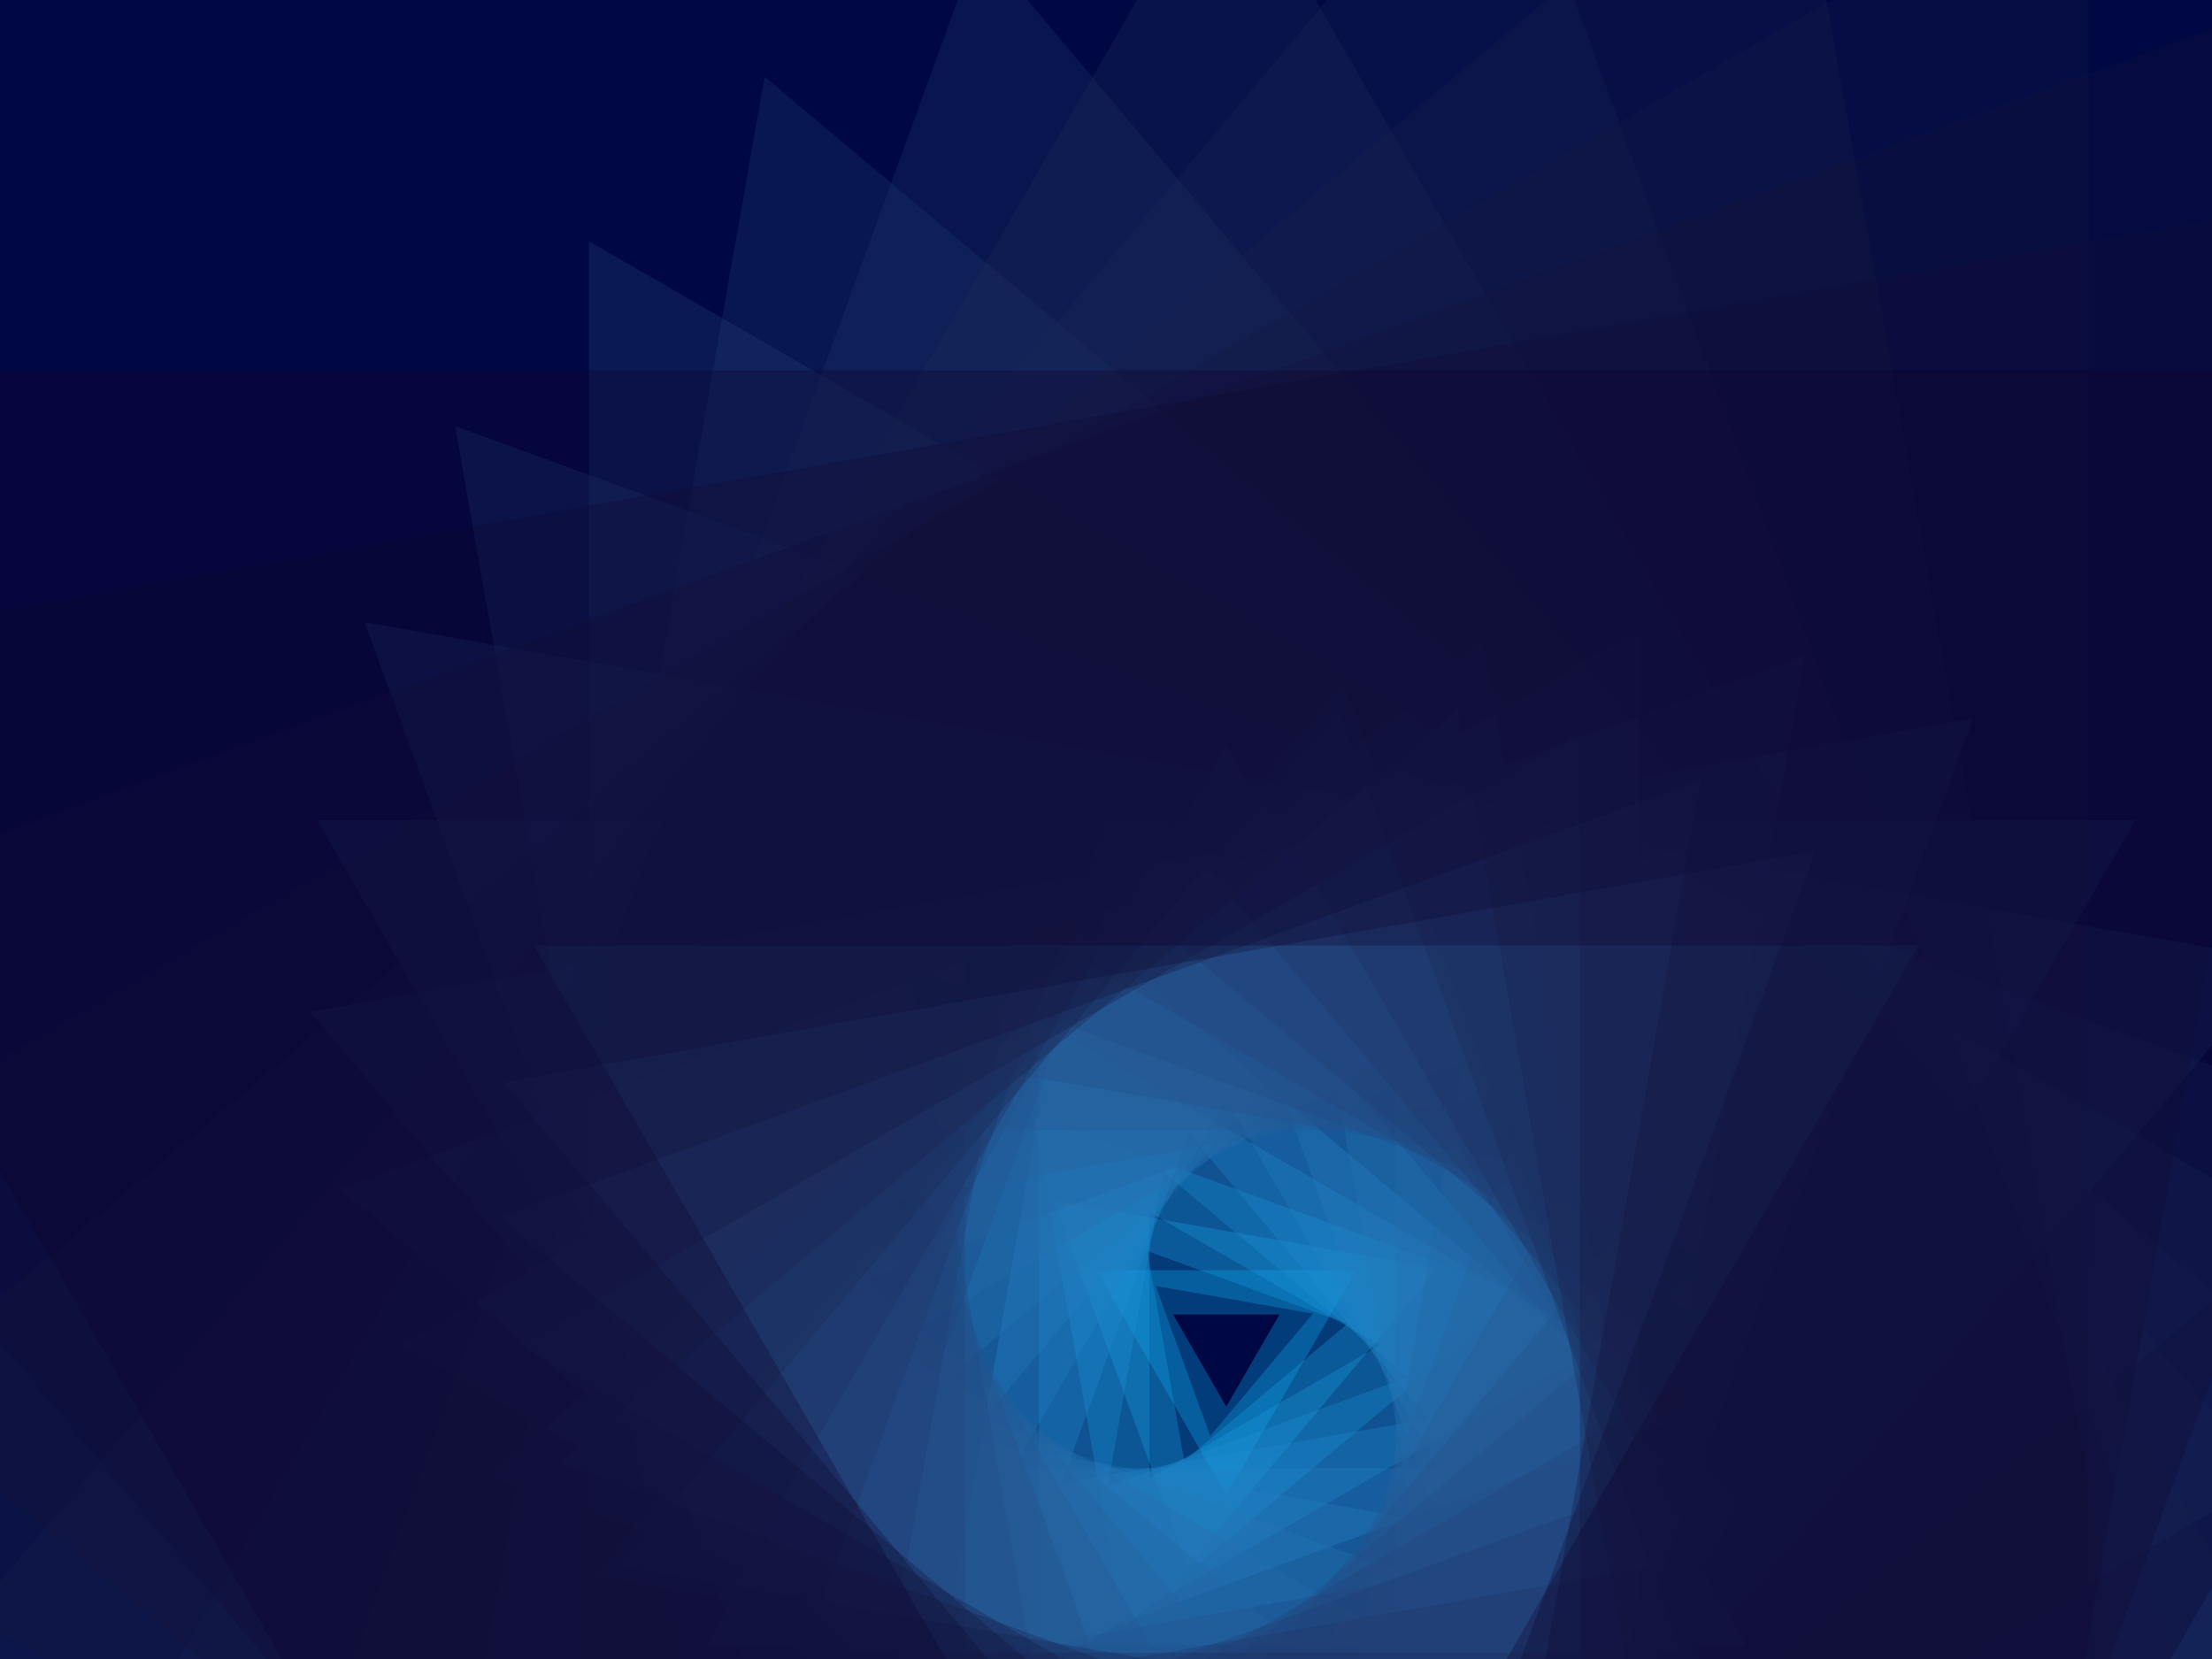 ﻿<svg xmlns='http://www.w3.org/2000/svg' viewBox='0 0 2000 1500'><rect fill='#000844' width='2000' height='1500'/><defs><path fill='none' stroke-width='200' stroke-opacity='0.3' id='a' d='M0-478l-413.96 717h827.92L0-478l-413.96 717h827.92z'/></defs><g  transform='' style='transform-origin:center'><g  transform='rotate(60 0 0)' style='transform-origin:center'><g  transform='rotate(-160 0 0)' style='transform-origin:center'><g transform='translate(1000 750)'><use  stroke='#09B6F9' href='#a' transform='rotate(-80 0 0) scale(0.2)'/><use  stroke='#12aef1' href='#a' transform='rotate(-70 0 0) scale(0.3)'/><use  stroke='#17a5e8' href='#a' transform='rotate(-60 0 0) scale(0.4)'/><use  stroke='#1c9de0' href='#a' transform='rotate(-50 0 0) scale(0.5)'/><use  stroke='#1f95d7' href='#a' transform='rotate(-40 0 0) scale(0.6)'/><use  stroke='#218cce' href='#a' transform='rotate(-30 0 0) scale(0.7)'/><use  stroke='#2384c5' href='#a' transform='rotate(-20 0 0) scale(0.8)'/><use  stroke='#257cbd' href='#a' transform='rotate(-10 0 0) scale(0.9)'/><use  stroke='#2675b4' href='#a' transform=''/><use  stroke='#266dab' href='#a' transform='rotate(10 0 0) scale(1.1)'/><use  stroke='#2765a2' href='#a' transform='rotate(20 0 0) scale(1.2)'/><use  stroke='#265e99' href='#a' transform='rotate(30 0 0) scale(1.3)'/><use  stroke='#265691' href='#a' transform='rotate(40 0 0) scale(1.4)'/><use  stroke='#254f88' href='#a' transform='rotate(50 0 0) scale(1.5)'/><use  stroke='#24487f' href='#a' transform='rotate(60 0 0) scale(1.6)'/><use  stroke='#224176' href='#a' transform='rotate(70 0 0) scale(1.7)'/><use  stroke='#213a6e' href='#a' transform='rotate(80 0 0) scale(1.8)'/><use  stroke='#1f3365' href='#a' transform='rotate(90 0 0) scale(1.9)'/><use  stroke='#1d2c5c' href='#a' transform='rotate(100 0 0) scale(2)'/><use  stroke='#1a2654' href='#a' transform='rotate(110 0 0) scale(2.1)'/><use  stroke='#18204c' href='#a' transform='rotate(120 0 0) scale(2.2)'/><use  stroke='#151943' href='#a' transform='rotate(130 0 0) scale(2.3)'/><use  stroke='#12133b' href='#a' transform='rotate(140 0 0) scale(2.4)'/><use  stroke='#100c34' href='#a' transform='rotate(150 0 0) scale(2.5)'/><use  stroke='#0F012C' href='#a' transform='rotate(160 0 0) scale(2.6)'/></g></g></g></g></svg>